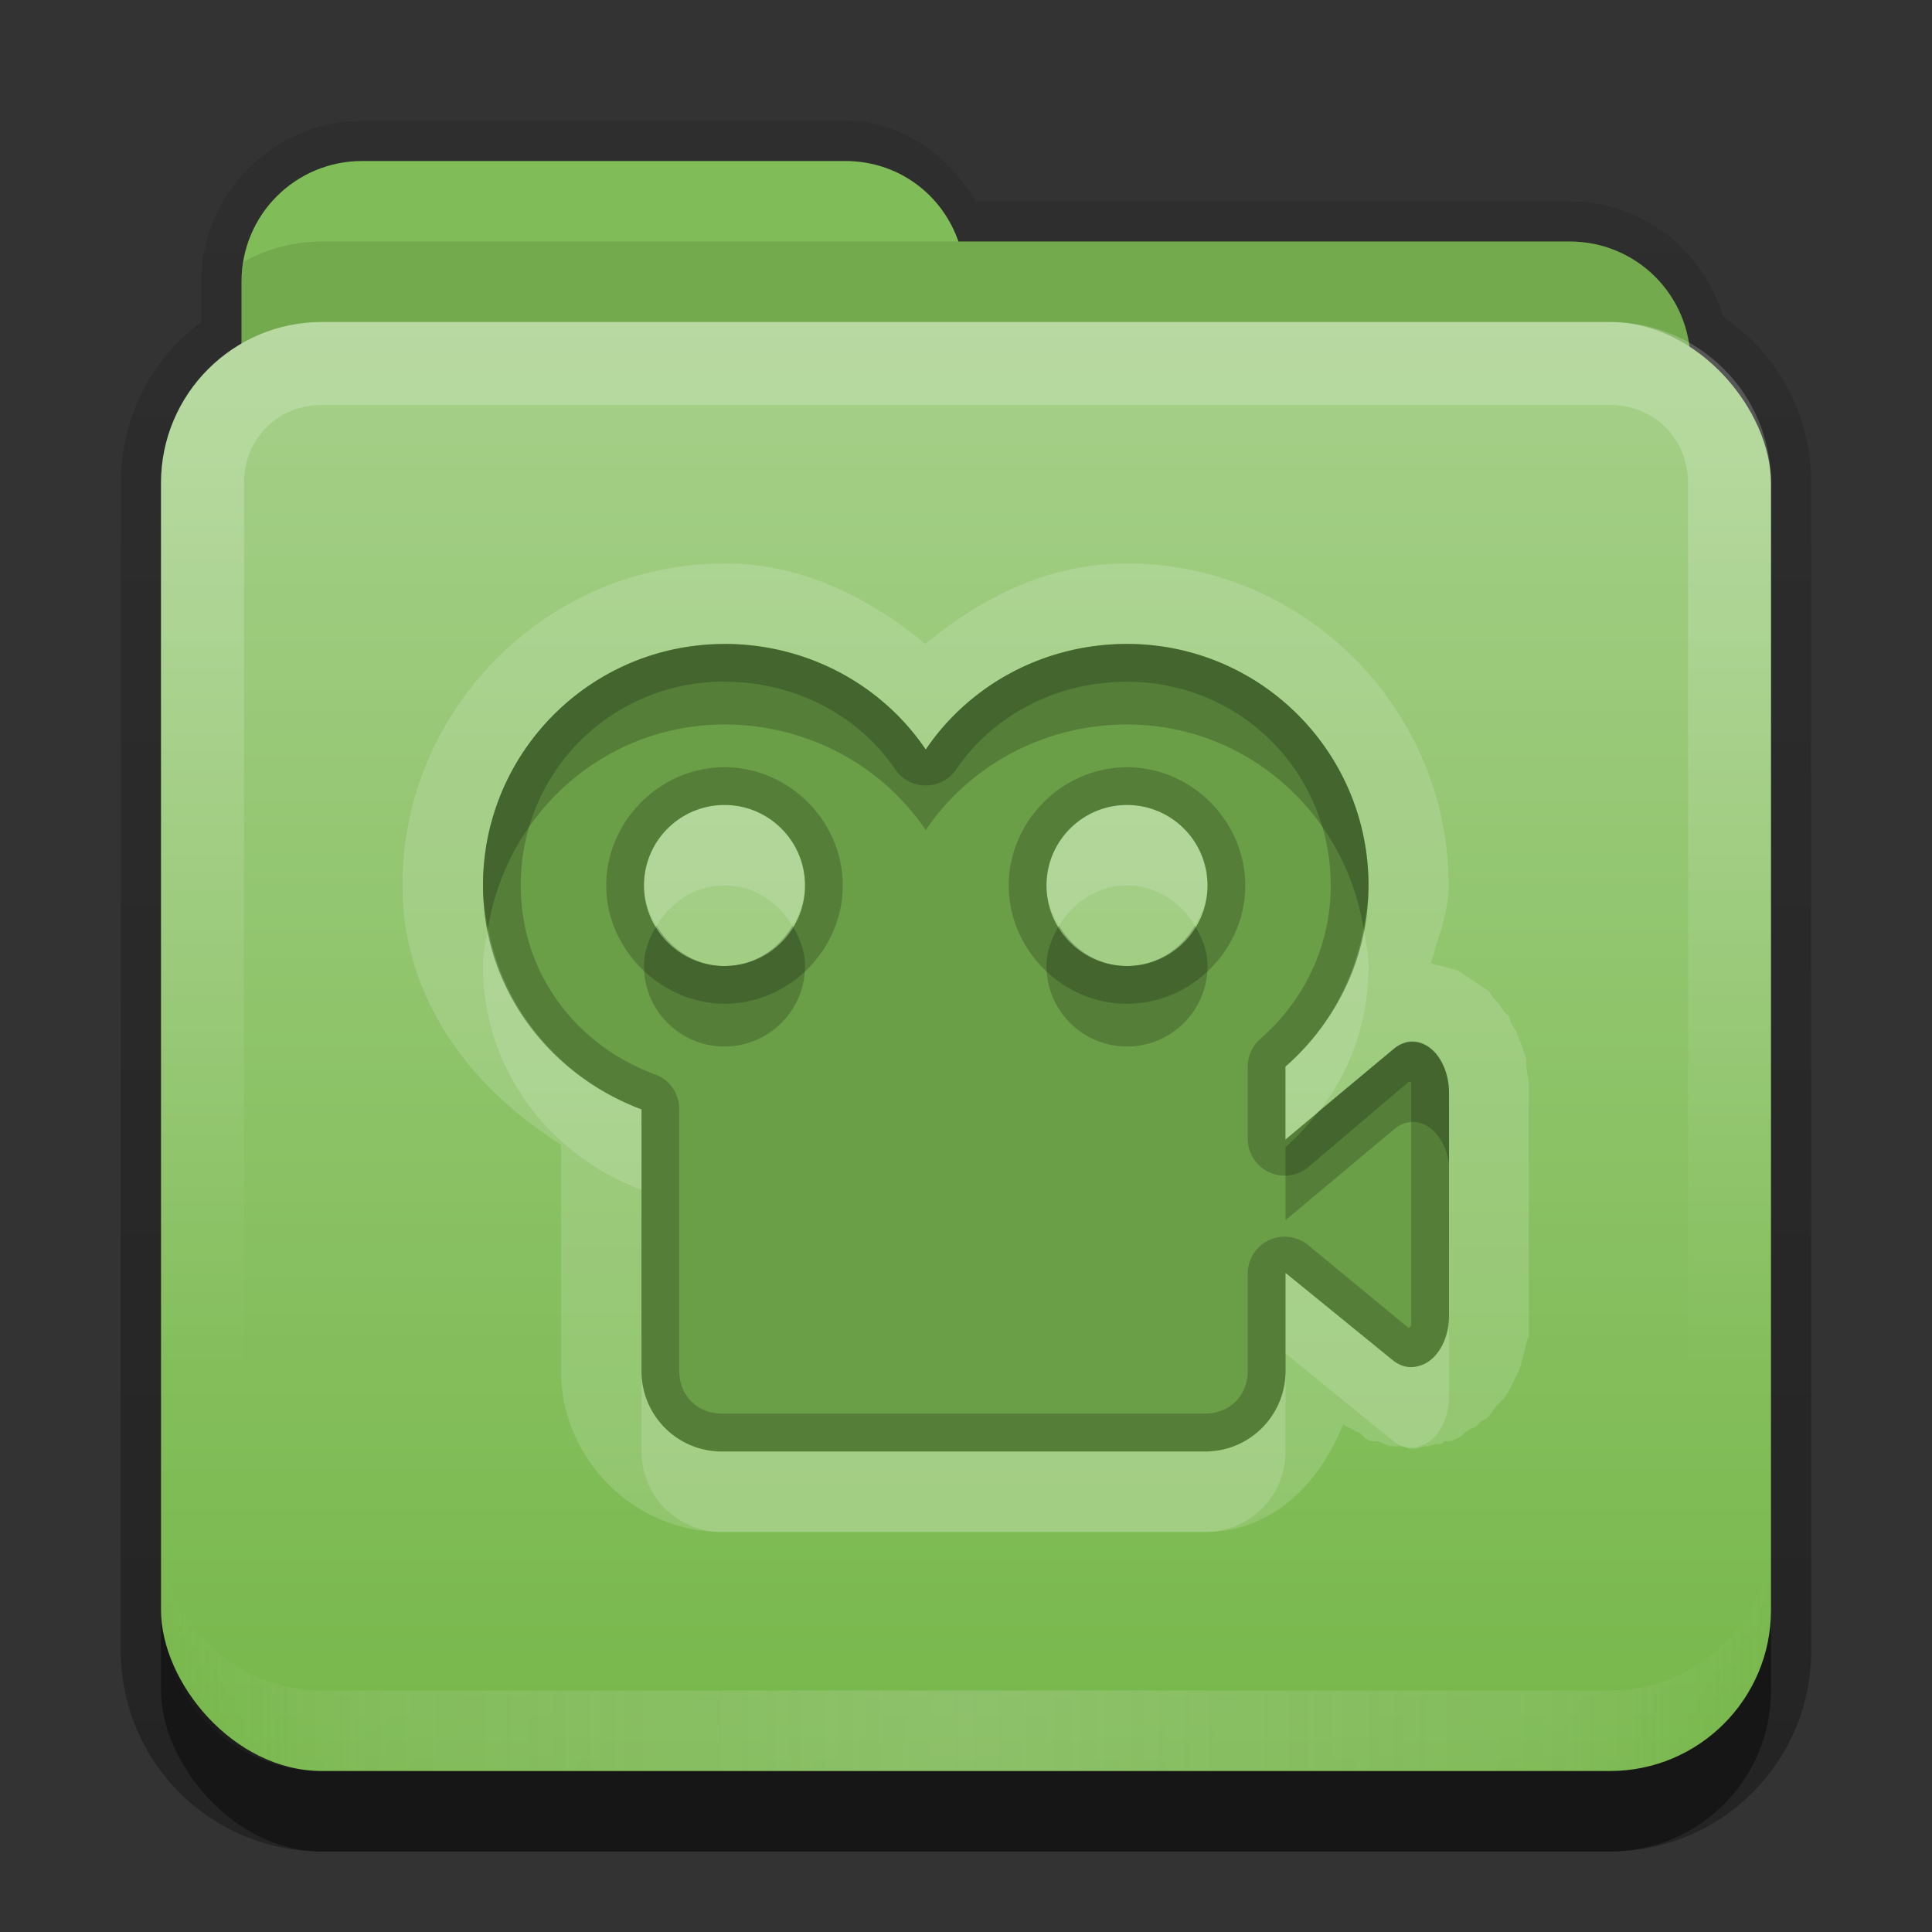 <svg xmlns:rdf="http://www.w3.org/1999/02/22-rdf-syntax-ns#" xmlns="http://www.w3.org/2000/svg" height="24" width="24" version="1.0" xmlns:cc="http://creativecommons.org/ns#" xmlns:xlink="http://www.w3.org/1999/xlink" xmlns:dc="http://purl.org/dc/elements/1.1/">
<rect width="100%" height="100%" fill="#333333" stroke="none"/>
<defs>
<linearGradient id="aaaaaa" x1="11" spreadMethod="reflect" gradientUnits="userSpaceOnUse" y1="19.5" gradientTransform="translate(1,-1)" x2="21" y2="19.5">
<stop stop-color="#e5e5e5" offset="0"/>
<stop stop-color="#e5e5e5" stop-opacity=".498" offset=".75"/>
<stop stop-color="#e5e5e5" stop-opacity="0" offset="1"/>
</linearGradient>
<linearGradient id="cccccc" y2="6.123" gradientUnits="userSpaceOnUse" y1="24.123" gradientTransform="translate(-.74 -4.123)" x2="10.872" x1="10.872">
<stop stop-color="#76b749" offset="0"/>
<stop stop-color="#a6d08a" offset="1"/>
</linearGradient>
<linearGradient id="bbbbb" y2="-11" gradientUnits="userSpaceOnUse" x2="11.375" gradientTransform="translate(1,3)" y1="20" x1="11.375">
<stop offset="0"/>
<stop stop-opacity="0" offset="1"/>
</linearGradient>
<linearGradient id="dddddd" y2="16" gradientUnits="userSpaceOnUse" x2="10" gradientTransform="translate(1,-1)" y1="5" x1="10">
<stop stop-color="#fff" offset="0"/>
<stop stop-color="#fff" stop-opacity="0" offset="1"/>
</linearGradient>
</defs>
<g transform="translate(0,2)">
<g>
<path opacity=".3" d="m4.5 1.5c-1.097 0-2 0.903-2 2v0.5c-0.611 0.455-1 1.176-1 2v14.5c0 1.385 1.115 2.5 2.5 2.5h16c1.385 0 2.5-1.115 2.5-2.5v-14.5c0-0.866-0.429-1.614-1.094-2.062-0.246-0.826-1.004-1.438-1.906-1.438h-7.375c-0.35-0.568-0.912-1-1.625-1h-6z" transform="translate(0,-2)" fill="url(#bbbbb)"/>
<g>
<rect opacity=".4" rx="2" ry="2" height="16" width="20" y="5" x="2"/>
<path style="color:#000000" d="m4.5 0c-0.831 0-1.5 0.669-1.5 1.5v1 1 2c0 0.831 0.669 1.5 1.5 1.5h15c0.831 0 1.5-0.669 1.5-1.5v-3c0-0.831-0.669-1.5-1.5-1.5h-7.594c-0.203-0.587-0.748-1-1.406-1h-6z" fill="#80bc57"/>
<path opacity=".1" style="color:#000000" d="m4 1c-0.351 0-0.682 0.092-0.969 0.25-0.013 0.08-0.031 0.167-0.031 0.25v1 1 2c0 0.831 0.669 1.5 1.5 1.5h15c0.831 0 1.5-0.669 1.5-1.5v-3c0-0.831-0.669-1.5-1.5-1.5h-7.594-7.906z"/>
</g>
</g>
<rect rx="2" ry="2" height="18" width="20" y="2" x="2" fill="url(#cccccc)"/>
<path opacity=".2" d="m4 2c-1.108 0-2 0.892-2 2v14c0 1.108 0.892 2 2 2h16c1.108 0 2-0.892 2-2v-14c0-1.108-0.892-2-2-2zm0 1.031h16c0.55 0 0.969 0.419 0.969 0.969v14c0 0.55-0.419 0.969-0.969 0.969h-16c-0.55 0-0.969-0.419-0.969-0.969v-14c0-0.55 0.419-0.969 0.969-0.969z" fill-rule="evenodd" fill="url(#dddddd)"/>
<path opacity=".2" d="m4 20c-1.108 0-2-0.892-2-2v-1c0 1.108 0.892 2 2 2h16c1.108 0 2-0.892 2-2v1c0 1.108-0.892 2-2 2z" fill-rule="evenodd" fill="url(#aaaaaa)"/>
</g>

<g transform="translate(0,2)">
<path opacity=".15" d="m9 5c-2.199 0-4 1.801-4 4 0 1.418 0.857 2.517 1.969 3.219v2.812c0 1.092 0.908 2 2 2h6c0.837 0 1.423-0.603 1.719-1.344a1.003 1.003 0 0 0 0.031 0.031c-0.008-0.006 0.071 0.037 0.062 0.031-0.008-0.006 0.072 0.037 0.062 0.031-0.009-0.006 0.073 0.037 0.062 0.031-0.01-0.005 0.073 0.068 0.062 0.062-0.011-0.005 0.074 0.036 0.062 0.031-0.012-0.005 0.106 0.004 0.094 0s0.075 0.035 0.062 0.031c-0.013-0.003 0.107 0.034 0.094 0.031-0.013-0.003 0.076 0.002 0.062 0s0.108 0.001 0.094 0 0.077 0.031 0.062 0.031c-0.014-0 0.108-0.001 0.094 0s0.108-0.033 0.094-0.031c-0.014 0.002 0.076-0.002 0.062 0s0.107-0.034 0.094-0.031c-0.006 0.002 0.009 0.006 0.031 0-0.005 0.001 0.015 0.005 0.031 0 0.025-0.007 0.039-0.034 0.031-0.031-0.012 0.004 0.105-0.004 0.094 0s0.073-0.036 0.062-0.031c-0.011 0.005 0.073-0.036 0.062-0.031-0.01 0.005 0.072-0.068 0.062-0.062-0.009 0.005 0.071-0.037 0.062-0.031-0.009 0.006 0.07-0.037 0.062-0.031-0.008 0.006 0.07-0.068 0.062-0.062-0.007 0.006 0.069-0.037 0.062-0.031-0.006 0.006 0.037-0.037 0.031-0.031-0.011 0.011 0.102-0.135 0.094-0.125-0.009 0.01 0.1-0.103 0.094-0.094-0.007 0.009 0.067-0.102 0.062-0.094-0.005 0.008 0.066-0.132 0.062-0.125-0.004 0.007 0.065-0.131 0.062-0.125-0.002 0.006 0.033-0.099 0.031-0.094-0.002 0.005 0.032-0.129 0.031-0.125-0.001 0.004 0.032-0.128 0.031-0.125-0.001 0.003 0.032-0.096 0.031-0.094-0 0.003 0-0.127 0-0.125-0 0.002 0-0.127 0-0.125v-2.75c-0 0.003-0-0.16 0-0.156 0 0.004-0.032-0.192-0.031-0.188 0 0.002-0.001-0.096 0-0.094 0.001 0.003-0.032-0.097-0.031-0.094 0.001 0.003-0.033-0.097-0.031-0.094 0.001 0.004-0.033-0.067-0.031-0.062 0.002 0.004-0.034-0.099-0.031-0.094 0.002 0.005-0.066-0.099-0.062-0.094 0.003 0.006-0.035-0.1-0.031-0.094 0.004 0.006-0.067-0.07-0.062-0.062 0.005 0.007-0.069-0.101-0.062-0.094 0.006 0.008-0.07-0.071-0.062-0.062 0.008 0.008-0.071-0.102-0.062-0.094 0.009 0.009-0.104-0.071-0.094-0.062 0.011 0.009-0.106-0.071-0.094-0.062 0.013 0.008-0.107-0.071-0.093-0.063s-0.11-0.07-0.094-0.063c0.016 0.008-0.111-0.037-0.094-0.031 0.018 0.007-0.144-0.036-0.125-0.031 0.019 0.005-0.145-0.035-0.125-0.031 0.084-0.319 0.219-0.624 0.219-0.969 0-2.199-1.801-4-4-4-0.967 0-1.798 0.421-2.5 1-0.702-0.579-1.533-1-2.5-1zm0 1c1.036 0 1.961 0.514 2.5 1.312 0.539-0.798 1.464-1.312 2.5-1.312 1.657 0 3 1.343 3 3 0 0.9-0.403 1.7-1.031 2.25v0.906l1.344-1.125a0.456 0.64 0 0 1 0.687 0.563v2.75a0.456 0.64 0 0 1 -0.375 0.625 0.456 0.64 0 0 1 -0.312 -0.062l-1.344-1.094v1.219c0 0.554-0.446 1-1 1h-6c-0.554 0-1-0.446-1-1v-3.25c-1.138-0.425-1.968-1.493-1.968-2.781 0-1.657 1.343-3 3-3zm0 2c-0.552 0-1 0.448-1 1 0 0.541 0.431 0.983 0.969 1h0.031c0.552 0 1-0.448 1-1s-0.448-1-1-1zm5 0c-0.552 0-1 0.448-1 1s0.448 1 1 1 1-0.448 1-1-0.448-1-1-1z" fill="#fff"/>
<path d="m9 6c-1.657 0-3 1.343-3 3 0 1.288 0.83 2.356 1.969 2.781v3.25c0 0.554 0.446 1 1 1h6c0.554 0 1-0.446 1-1v-1.219l1.344 1.094a0.456 0.64 0 0 0 0.312 0.062 0.456 0.64 0 0 0 0.375 -0.625v-2.75a0.456 0.64 0 0 0 -0.688 -0.562l-1.344 1.125v-0.906c0.629-0.551 1.032-1.351 1.032-2.251 0-1.657-1.343-3-3-3-1.036 0-1.961 0.514-2.5 1.312-0.539-0.798-1.464-1.312-2.5-1.312zm0 2c0.552 0 1 0.448 1 1s-0.448 1-1 1c-0.011 0-0.021 0-0.031 0-0.537-0.017-0.969-0.459-0.969-1 0-0.552 0.448-1 1-1zm5 0c0.552 0 1 0.448 1 1s-0.448 1-1 1-1-0.448-1-1 0.448-1 1-1z" fill="#6A9E47"/>
<path opacity=".2" d="m9 6c-1.657 0-3 1.343-3 3 0 1.288 0.83 2.356 1.969 2.781v3.25c0 0.554 0.446 1 1 1h6c0.554 0 1-0.446 1-1v-1.219l1.344 1.094a0.456 0.64 0 0 0 0.312 0.062 0.456 0.64 0 0 0 0.375 -0.625v-2.75a0.456 0.64 0 0 0 -0.688 -0.562l-1.344 1.125v-0.906c0.629-0.551 1.032-1.351 1.032-2.251 0-1.657-1.343-3-3-3-1.036 0-1.961 0.514-2.5 1.312-0.539-0.798-1.464-1.312-2.5-1.312zm0 0.469c0.884 0 1.671 0.422 2.125 1.094a0.459 0.459 0 0 0 0.75 0c0.454-0.672 1.241-1.094 2.125-1.094 1.409 0 2.531 1.122 2.531 2.531 0 0.763-0.34 1.438-0.875 1.906a0.459 0.459 0 0 0 -0.156 0.344v0.906a0.459 0.459 0 0 0 0.75 0.344l1.25-1.062h0.031c0.008 0.02-0.007 0.011 0 0.031 0.006 0.021-0.005 0.01 0 0.031 0.004 0.021-0.003 0.01 0 0.031 0.002 0.021-0.001 0.01 0 0.031 0.001 0.021 0 0.01 0 0.031v2.75c-0 0.028 0.002 0.003 0 0.031-0.002 0.028 0.004 0.004 0 0.031-0.005 0.027 0.007 0.004 0 0.031-0.004 0.014 0.004 0.018 0 0.031-0.005 0.013-0.026 0.018-0.031 0.031l-1.25-1.031a0.459 0.459 0 0 0 -0.75 0.343v1.219c0 0.308-0.223 0.531-0.531 0.531h-6c-0.308 0-0.531-0.223-0.531-0.531v-3.25a0.459 0.459 0 0 0 -0.313 -0.437c-0.972-0.363-1.656-1.253-1.656-2.344 0-1.409 1.122-2.531 2.531-2.531zm0 1.062c-0.8-0-1.469 0.669-1.469 1.469 0 0.785 0.657 1.444 1.438 1.469 0.029 0.001 0.03 0 0.031 0 0.8 0 1.469-0.669 1.469-1.469 0-0.8-0.669-1.469-1.469-1.469zm5 0c-0.8 0-1.469 0.669-1.469 1.469 0 0.8 0.669 1.469 1.469 1.469 0.8 0 1.469-0.669 1.469-1.469 0-0.8-0.669-1.469-1.469-1.469zm-5 0.469c0.552 0 1 0.448 1 1s-0.448 1-1 1c-0.011 0-0.021 0-0.031 0-0.537-0.017-0.969-0.459-0.969-1 0-0.552 0.448-1 1-1zm5 0c0.552 0 1 0.448 1 1s-0.448 1-1 1-1-0.448-1-1 0.448-1 1-1z"/>
<path opacity=".2" d="m9 6c-1.657 0-3 1.343-3 3 0 0.185 0.03 0.356 0.062 0.531 0.231-1.428 1.445-2.531 2.938-2.531 1.036 0 1.961 0.514 2.5 1.312 0.539-0.798 1.464-1.312 2.5-1.312 1.493 0 2.707 1.103 2.938 2.531 0.031-0.173 0.062-0.349 0.062-0.531 0-1.657-1.343-3-3-3-1.036 0-1.961 0.514-2.5 1.312-0.539-0.798-1.464-1.312-2.5-1.312zm-0.844 3.5c-0.09 0.15-0.156 0.313-0.156 0.5 0 0.541 0.431 0.983 0.969 1h0.031c0.552 0 1-0.448 1-1 0-0.187-0.067-0.35-0.156-0.5-0.175 0.292-0.479 0.5-0.844 0.5h-0.031c-0.348-0.011-0.642-0.221-0.813-0.5zm5 0c-0.089 0.15-0.156 0.313-0.156 0.5 0 0.552 0.448 1 1 1s1-0.448 1-1c0-0.187-0.067-0.35-0.156-0.5-0.175 0.292-0.479 0.5-0.844 0.5s-0.669-0.208-0.844-0.5zm4.344 1.438a0.456 0.64 0 0 0 -0.188 0.094l-0.906 0.75c-0.009 0.011-0.022 0.02-0.031 0.031-0.12 0.153-0.26 0.309-0.406 0.438v0.906l1.344-1.125a0.456 0.64 0 0 1 0.688 0.437v-0.875a0.456 0.64 0 0 0 -0.5 -0.656z"/>
<path opacity=".15" d="m9 10c-0.552 0-1 0.448-1 1 0 0.191 0.063 0.348 0.156 0.5 0.175-0.292 0.479-0.5 0.844-0.5s0.669 0.208 0.844 0.5c0.09-0.15 0.156-0.313 0.156-0.5 0-0.552-0.448-1-1-1zm5 0c-0.552 0-1 0.448-1 1 0 0.187 0.067 0.35 0.156 0.5 0.175-0.292 0.479-0.5 0.844-0.5s0.669 0.208 0.844 0.5c0.089-0.15 0.156-0.313 0.156-0.5 0-0.552-0.448-1-1-1zm-7.938 1.531c-0.025 0.157-0.062 0.305-0.062 0.469 0 1.288 0.83 2.356 1.969 2.781v-1c-0.975-0.364-1.711-1.209-1.906-2.25zm10.876 0c-0.125 0.681-0.469 1.281-0.969 1.719v0.906l0.406-0.344c0.009-0.011 0.023-0.019 0.031-0.031 0.379-0.499 0.594-1.106 0.594-1.781 0-0.164-0.037-0.312-0.062-0.469zm-0.969 4.281v1l1.343 1.094a0.456 0.64 0 0 0 0.313 0.063 0.456 0.64 0 0 0 0.375 -0.625v-0.875a0.456 0.64 0 0 1 -0.375 0.5 0.456 0.64 0 0 1 -0.313 -0.063l-1.343-1.094zm-8 1.219v1c0 0.554 0.446 1 1 1h6c0.554 0 1-0.446 1-1v-1c0 0.554-0.446 1-1 1h-6c-0.554 0-1-0.446-1-1z" transform="translate(0,-2)" fill="#fff"/>
</g></svg>